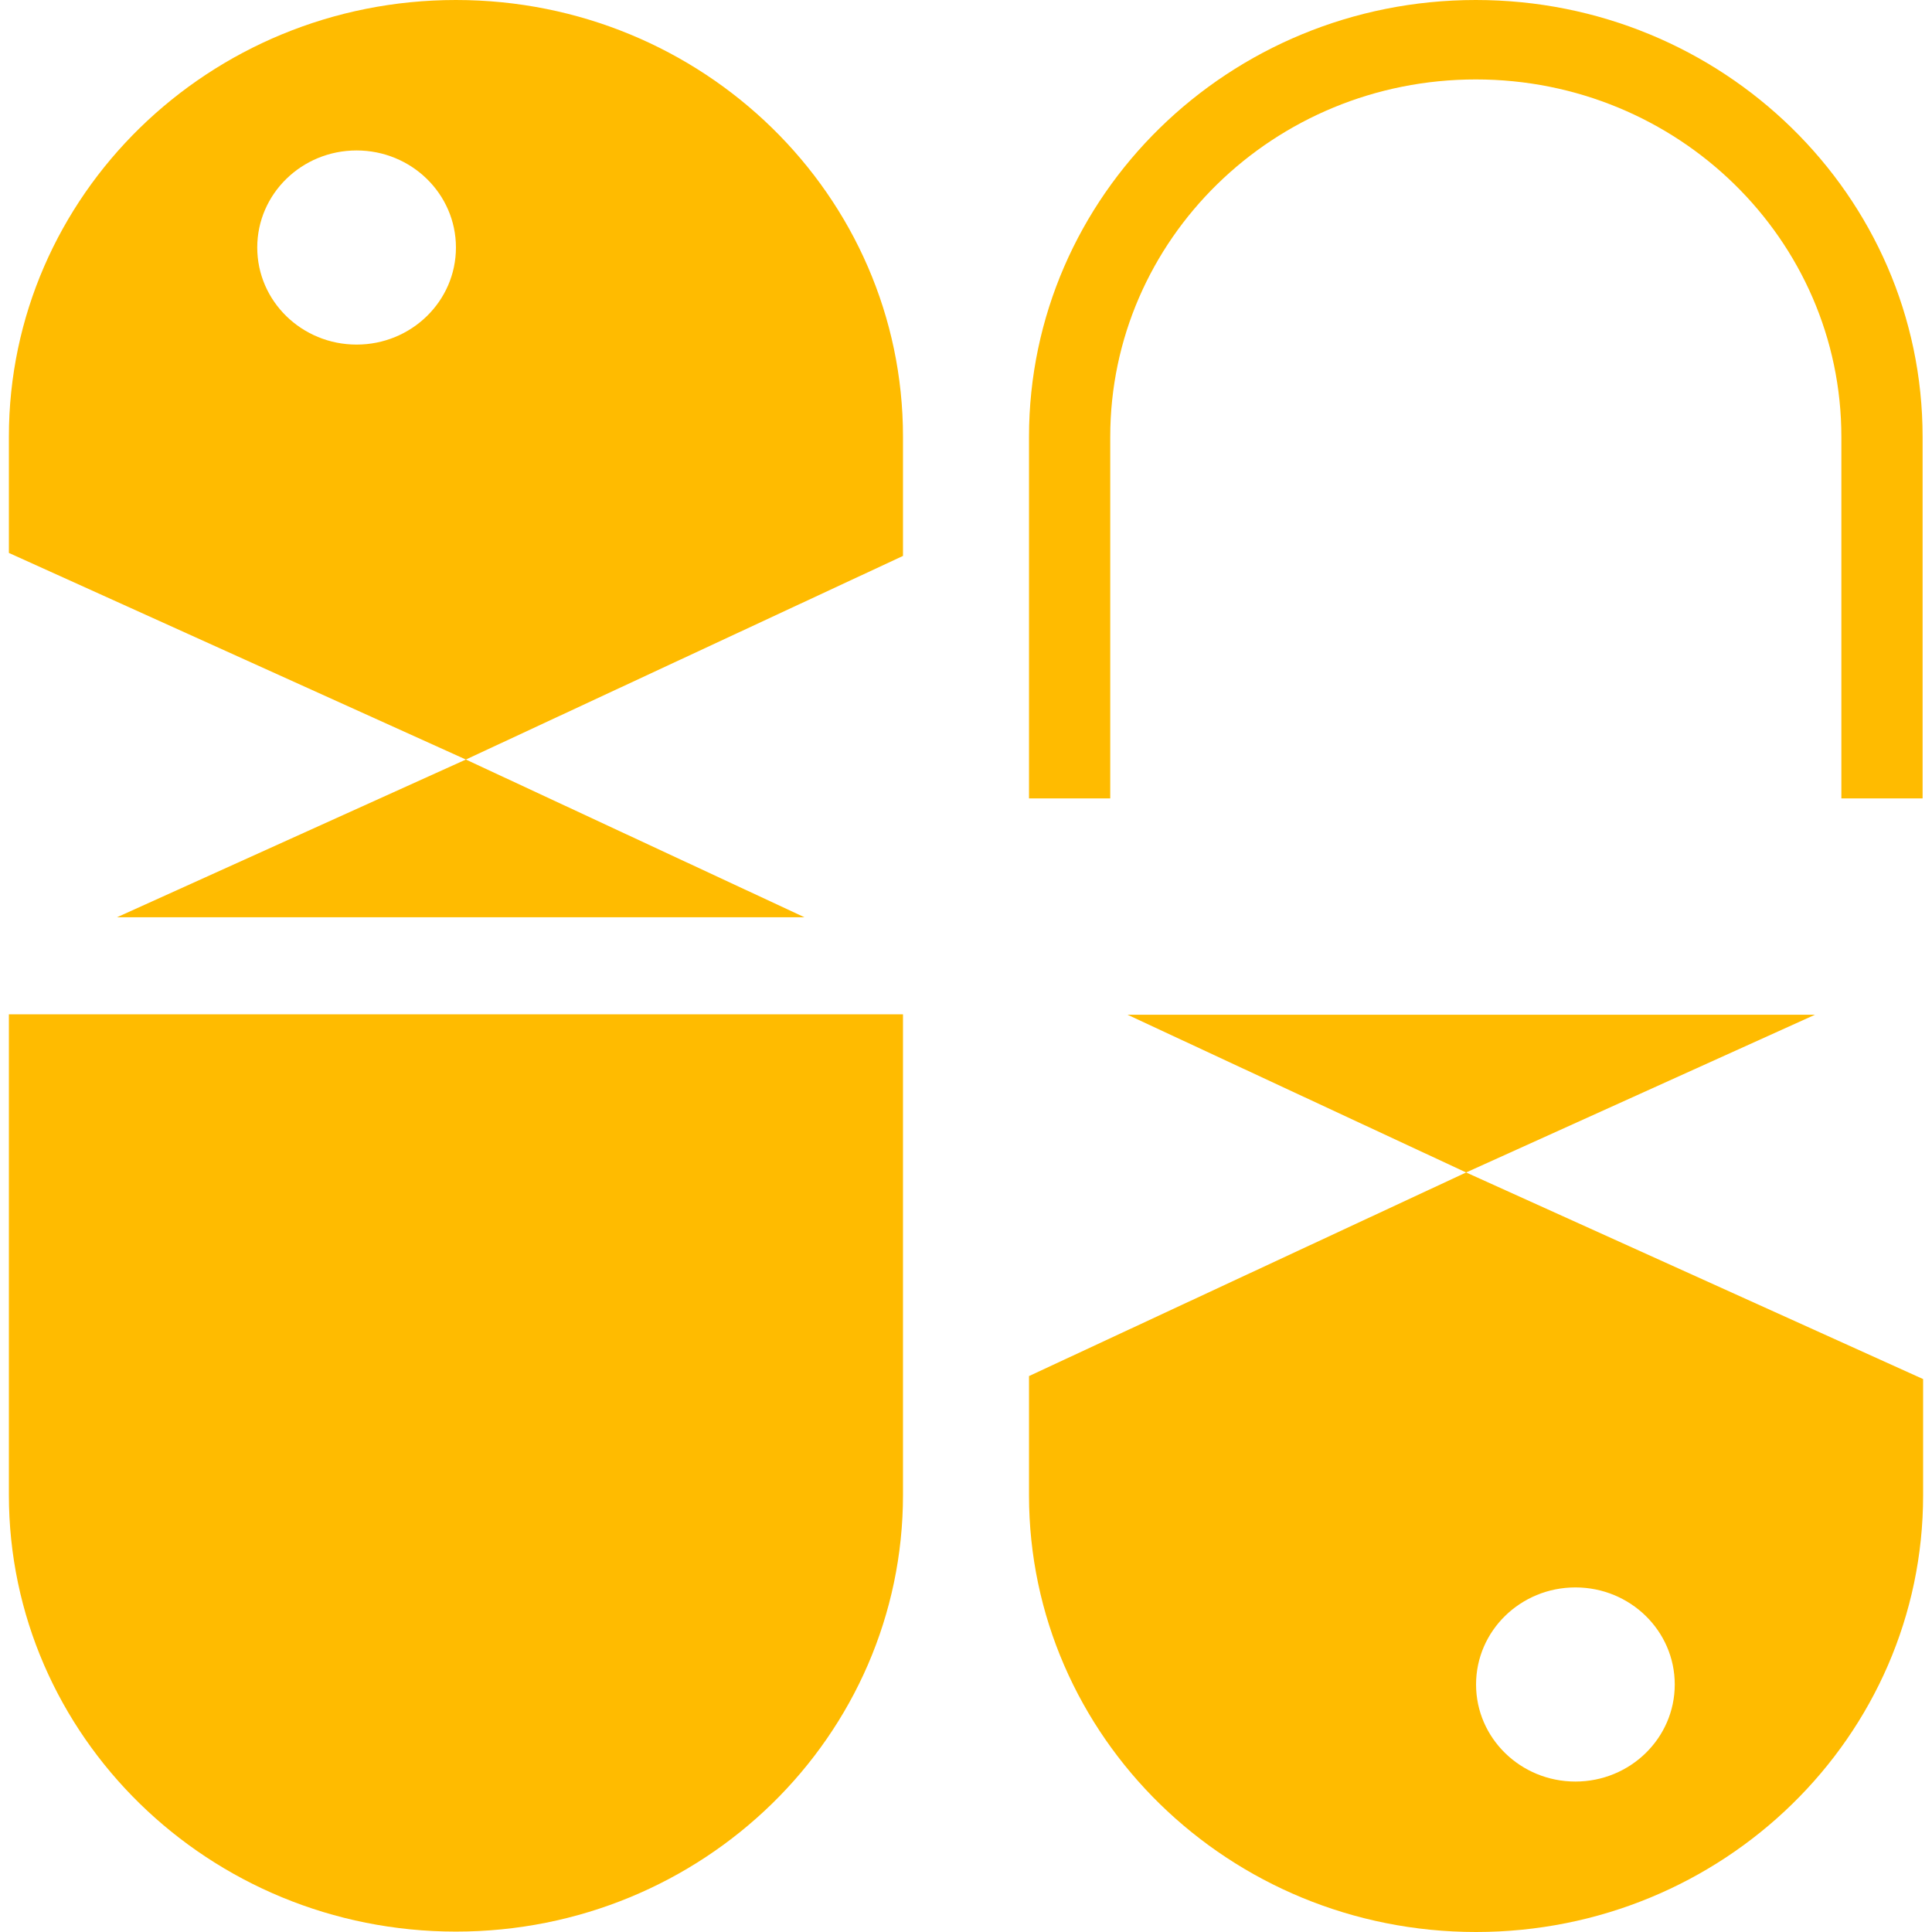 <svg width="38" height="38" viewBox="0 0 862 870" fill="none" xmlns="http://www.w3.org/2000/svg">
<path d="M0 673.126V456.765H402.628L402.628 673.126C402.628 781.757 312.497 869.819 201.314 869.819C90.131 869.819 0 781.757 0 673.126Z" fill="#FFBB00"/>
<path d="M205.788 342.027L358.271 413.055H48.683L205.788 342.027Z" fill="#FFBB00"/>
<path fill-rule="evenodd" clip-rule="evenodd" d="M205.788 342.027L0 248.989V196.693C0 88.062 90.131 -6.10352e-05 201.314 -6.10352e-05C312.497 -6.10352e-05 402.628 88.062 402.628 196.693V250.337L205.788 342.027ZM201.314 111.459C201.314 87.319 181.285 67.75 156.578 67.75C131.87 67.75 111.841 87.319 111.841 111.459C111.841 135.599 131.87 155.169 156.578 155.169C181.285 155.169 201.314 135.599 201.314 111.459Z" fill="#FFBB00"/>
<path fill-rule="evenodd" clip-rule="evenodd" d="M503.729 456.945L656.212 527.973L459.372 619.663V673.307C459.372 781.938 549.503 870 660.686 870C771.869 870 862 781.938 862 673.307V621.011L656.212 527.973L813.317 456.945H503.729ZM705.422 802.25C680.715 802.25 660.686 782.681 660.686 758.541C660.686 734.401 680.715 714.831 705.422 714.831C730.13 714.831 750.159 734.401 750.159 758.541C750.159 782.681 730.13 802.25 705.422 802.25Z" fill="#FFBB00"/>
<path d="M861.767 359.525V196.739C861.767 88.083 771.688 0 660.57 0C549.451 0 459.372 88.083 459.372 196.739V359.525H495.953V196.739C495.953 107.839 569.655 35.771 660.57 35.771C751.485 35.771 825.186 107.839 825.186 196.739V359.525H861.767Z" fill="#FFBB00"/>
</svg>
